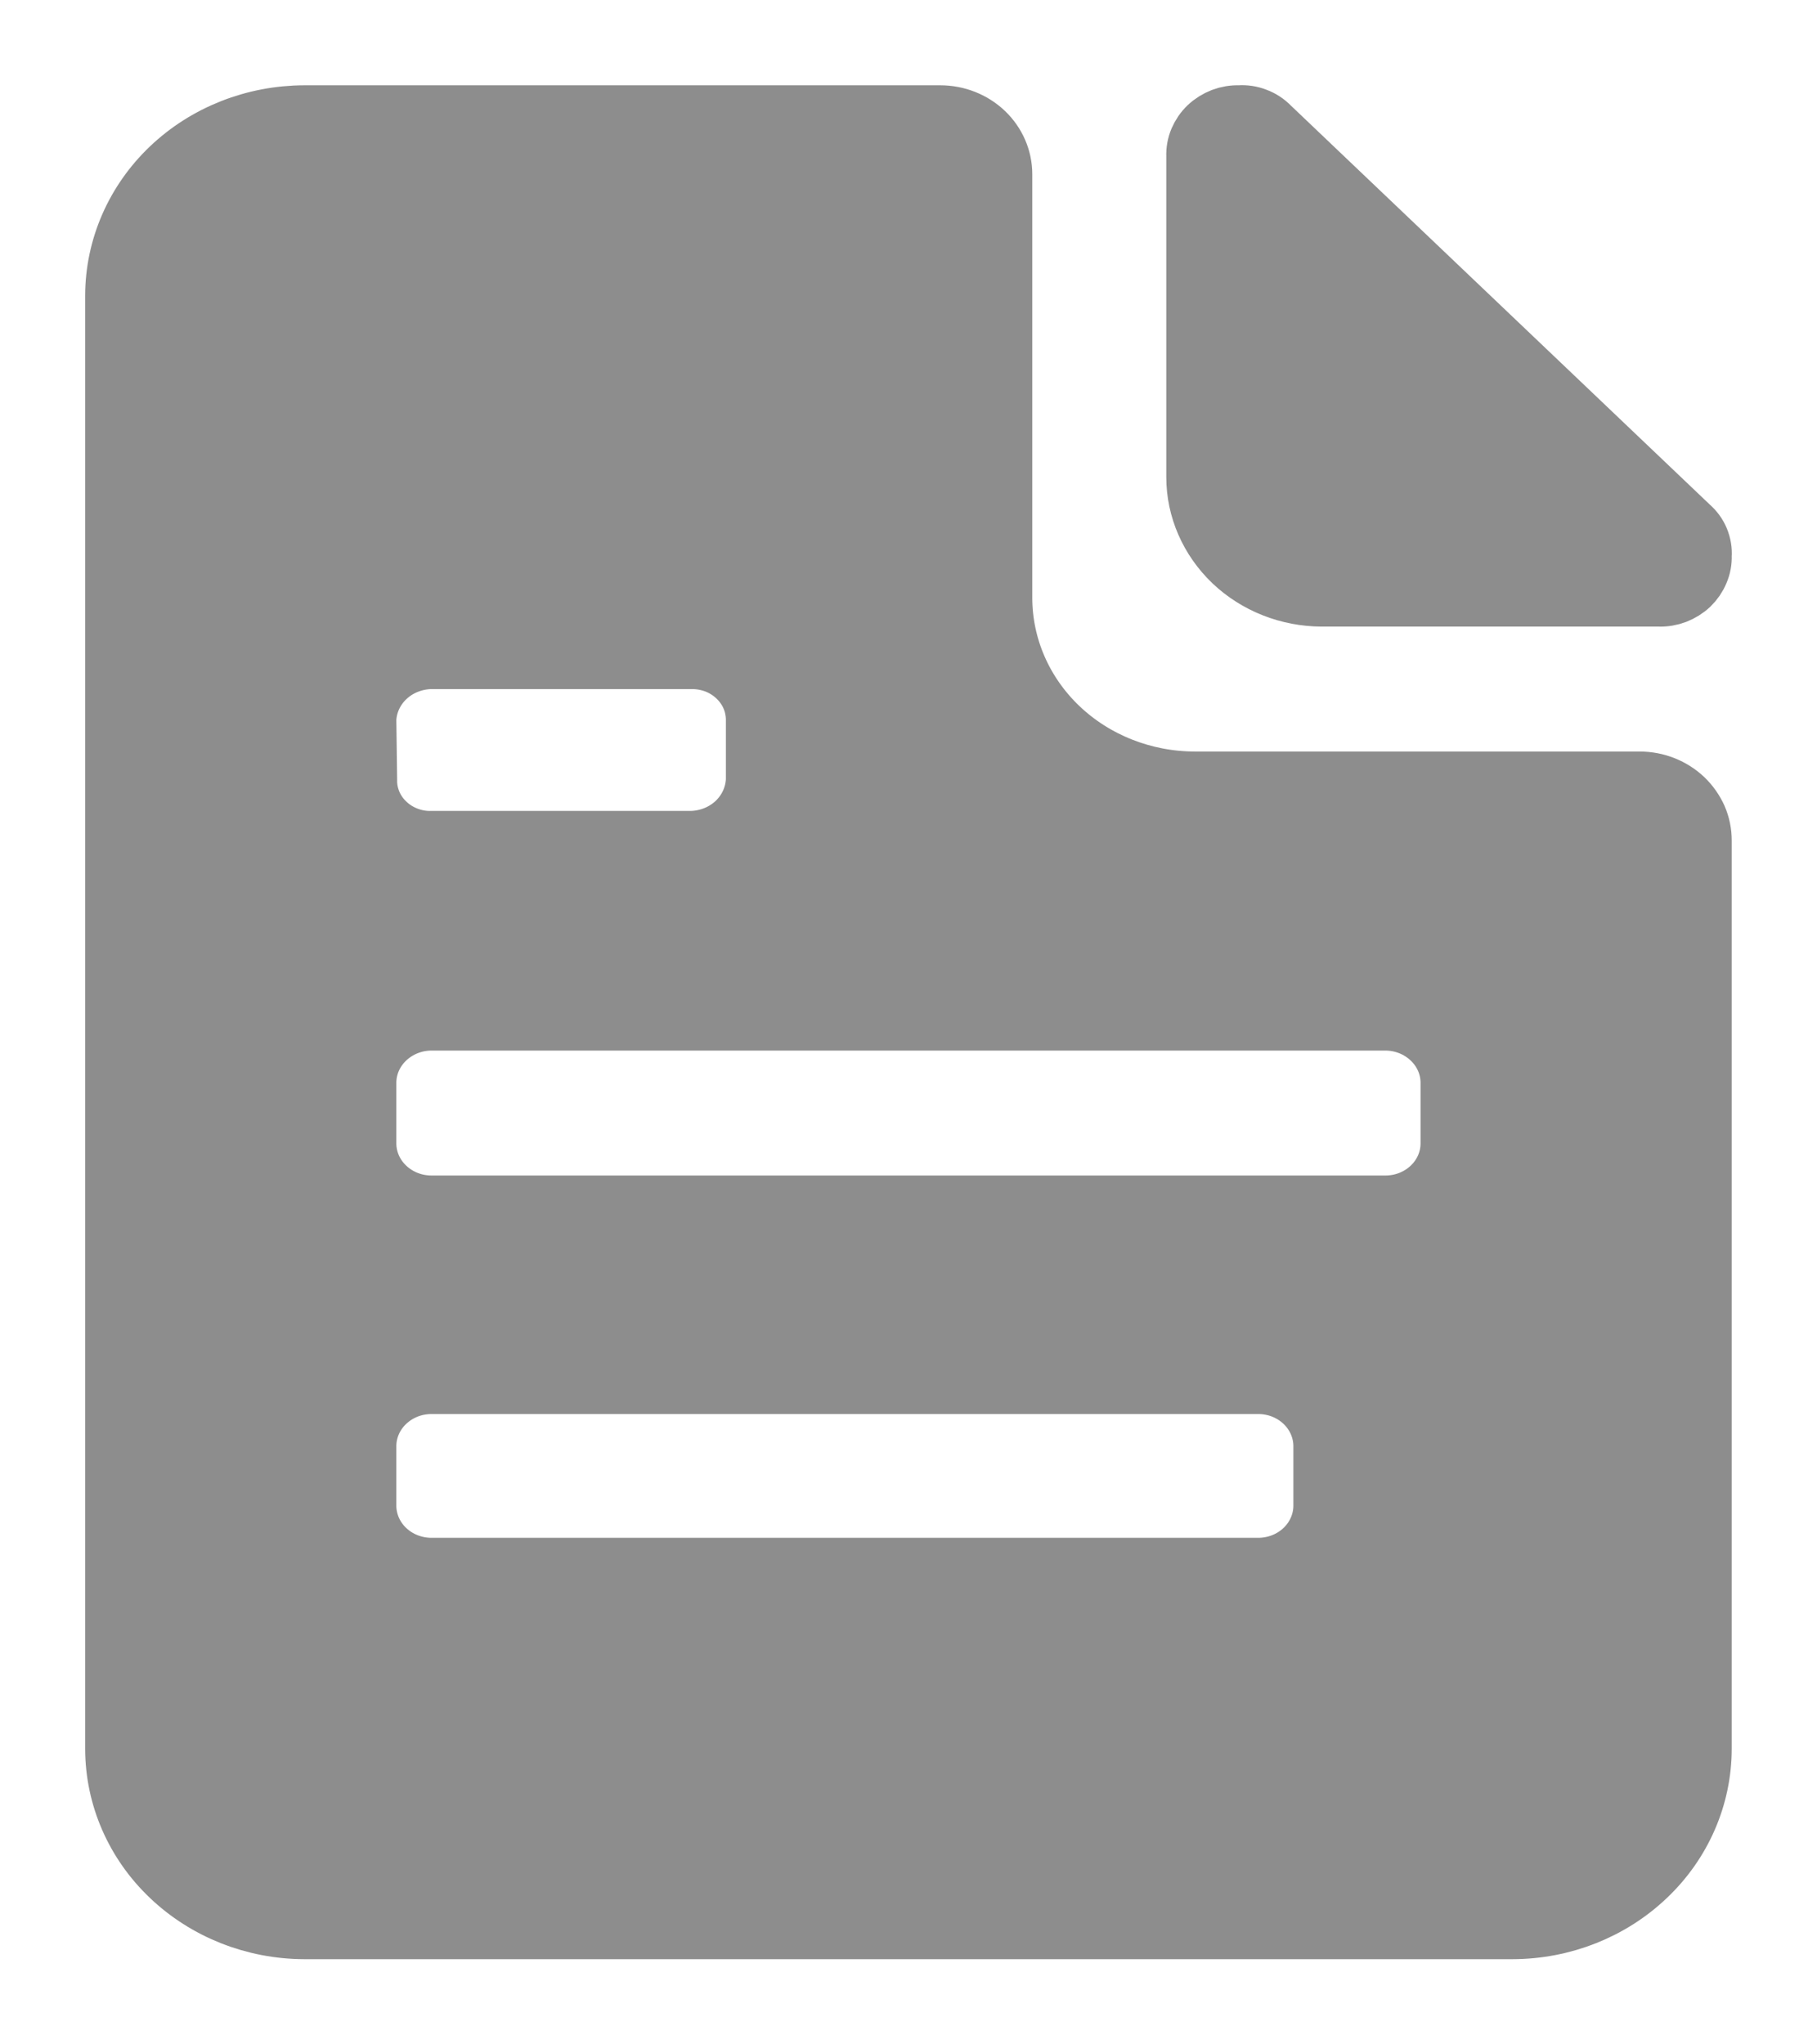 <svg width="16" height="18" viewBox="0 0 16 18" fill="none" xmlns="http://www.w3.org/2000/svg">
<path d="M11.639 5.267H14.607C14.659 5.269 14.711 5.26 14.759 5.242C14.807 5.223 14.851 5.196 14.888 5.161C14.924 5.126 14.953 5.084 14.972 5.038C14.992 4.992 15.001 4.943 14.999 4.894C15.003 4.844 14.994 4.795 14.975 4.748C14.956 4.702 14.926 4.661 14.887 4.627L11.191 1.107C11.156 1.071 11.113 1.042 11.064 1.024C11.016 1.005 10.963 0.997 10.912 1.001C10.86 0.999 10.808 1.008 10.76 1.026C10.712 1.045 10.668 1.072 10.631 1.107C10.594 1.142 10.566 1.184 10.546 1.23C10.527 1.275 10.518 1.325 10.52 1.374V4.201C10.52 4.483 10.639 4.754 10.848 4.954C11.058 5.154 11.343 5.266 11.639 5.267Z" fill="#8D8D8D"/>
<path d="M14.439 6.867H10.52C10.074 6.866 9.647 6.697 9.333 6.398C9.018 6.098 8.841 5.691 8.84 5.267V1.534C8.84 1.393 8.781 1.257 8.676 1.157C8.571 1.057 8.428 1.001 8.28 1.001H2.68C2.235 1.002 1.808 1.17 1.493 1.47C1.178 1.77 1.001 2.177 1 2.601V15.4C1.001 15.824 1.178 16.231 1.493 16.53C1.808 16.83 2.235 16.999 2.68 17H13.319C13.765 16.999 14.191 16.83 14.506 16.53C14.821 16.231 14.998 15.824 14.999 15.4V7.4C14.999 7.33 14.985 7.261 14.957 7.196C14.928 7.132 14.887 7.073 14.835 7.023C14.783 6.974 14.722 6.935 14.654 6.908C14.586 6.881 14.513 6.867 14.439 6.867ZM3.24 6.334C3.246 6.196 3.308 6.065 3.412 5.969C3.516 5.873 3.655 5.819 3.8 5.817H6.092C6.164 5.817 6.235 5.83 6.301 5.855C6.368 5.881 6.428 5.919 6.479 5.967C6.53 6.015 6.571 6.072 6.599 6.135C6.627 6.198 6.641 6.266 6.642 6.334V6.864C6.637 7.003 6.577 7.135 6.474 7.233C6.37 7.331 6.231 7.387 6.085 7.39H3.8C3.727 7.392 3.654 7.379 3.587 7.353C3.519 7.327 3.457 7.288 3.406 7.239C3.354 7.19 3.313 7.131 3.286 7.067C3.259 7.002 3.245 6.933 3.247 6.864L3.24 6.334ZM11.639 13.257C11.639 13.398 11.58 13.534 11.475 13.634C11.37 13.734 11.228 13.79 11.079 13.79H3.8C3.651 13.79 3.509 13.734 3.404 13.634C3.299 13.534 3.24 13.398 3.24 13.257V12.733C3.24 12.592 3.299 12.456 3.404 12.356C3.509 12.256 3.651 12.2 3.8 12.2H11.079C11.228 12.2 11.37 12.256 11.475 12.356C11.58 12.456 11.639 12.592 11.639 12.733V13.257ZM12.759 10.057C12.761 10.128 12.747 10.198 12.72 10.264C12.692 10.33 12.651 10.39 12.599 10.441C12.547 10.491 12.485 10.531 12.416 10.559C12.348 10.586 12.274 10.6 12.199 10.6H3.8C3.651 10.6 3.509 10.544 3.404 10.444C3.299 10.344 3.24 10.208 3.24 10.067V9.534C3.24 9.392 3.299 9.257 3.404 9.157C3.509 9.057 3.651 9 3.8 9H12.199C12.348 9 12.49 9.057 12.595 9.157C12.7 9.257 12.759 9.392 12.759 9.534L12.759 10.057Z" fill="#8D8D8D"/>
<path d="M3.8 9H12.199M3.8 9C3.491 9 3.24 9.239 3.24 9.534M3.8 9C3.651 9 3.509 9.057 3.404 9.157C3.299 9.257 3.24 9.392 3.24 9.534M12.199 9C12.509 9 12.759 9.239 12.759 9.534M12.199 9C12.348 9 12.49 9.057 12.595 9.157C12.7 9.257 12.759 9.392 12.759 9.534M12.759 9.534V10.067C12.759 10.361 12.509 10.6 12.199 10.6M12.759 9.534L12.759 10.057C12.761 10.128 12.747 10.198 12.72 10.264C12.692 10.33 12.651 10.39 12.599 10.441C12.547 10.491 12.485 10.531 12.416 10.559C12.348 10.586 12.274 10.6 12.199 10.6M12.199 10.6H3.8M3.8 10.6C3.491 10.6 3.24 10.361 3.24 10.067M3.8 10.6C3.651 10.6 3.509 10.544 3.404 10.444C3.299 10.344 3.24 10.208 3.24 10.067M3.24 10.067V9.534M3.8 12.2H11.079M3.8 12.2C3.491 12.2 3.24 12.439 3.24 12.733M3.8 12.2C3.651 12.2 3.509 12.256 3.404 12.356C3.299 12.456 3.24 12.592 3.24 12.733M11.079 12.2C11.389 12.2 11.639 12.439 11.639 12.733M11.079 12.2C11.228 12.2 11.37 12.256 11.475 12.356C11.58 12.456 11.639 12.592 11.639 12.733M11.639 12.733V13.267C11.639 13.561 11.389 13.8 11.079 13.8H3.8C3.491 13.8 3.24 13.561 3.24 13.267V12.733M11.639 12.733V13.257C11.639 13.398 11.58 13.534 11.475 13.634C11.37 13.734 11.228 13.79 11.079 13.79H3.8C3.651 13.79 3.509 13.734 3.404 13.634C3.299 13.534 3.24 13.398 3.24 13.257V12.733M11.639 5.267H14.607C14.659 5.269 14.711 5.26 14.759 5.242C14.807 5.223 14.851 5.196 14.888 5.161C14.924 5.126 14.953 5.084 14.972 5.038C14.992 4.992 15.001 4.943 14.999 4.894C15.003 4.844 14.994 4.795 14.975 4.748C14.956 4.702 14.926 4.661 14.887 4.627L11.191 1.107C11.156 1.071 11.113 1.042 11.064 1.024C11.016 1.005 10.963 0.997 10.912 1.001C10.86 0.999 10.808 1.008 10.76 1.026C10.712 1.045 10.668 1.072 10.631 1.107C10.594 1.142 10.566 1.184 10.546 1.23C10.527 1.275 10.518 1.325 10.52 1.374V4.201C10.52 4.483 10.639 4.754 10.848 4.954C11.058 5.154 11.343 5.266 11.639 5.267ZM14.439 6.867H10.52C10.074 6.866 9.647 6.697 9.333 6.398C9.018 6.098 8.841 5.691 8.84 5.267V1.534C8.84 1.393 8.781 1.257 8.676 1.157C8.571 1.057 8.428 1.001 8.28 1.001H2.68C2.235 1.002 1.808 1.17 1.493 1.47C1.178 1.77 1.001 2.177 1 2.601V15.4C1.001 15.824 1.178 16.231 1.493 16.53C1.808 16.83 2.235 16.999 2.68 17H13.319C13.765 16.999 14.191 16.83 14.506 16.53C14.821 16.231 14.998 15.824 14.999 15.4V7.4C14.999 7.33 14.985 7.261 14.957 7.196C14.928 7.132 14.887 7.073 14.835 7.023C14.783 6.974 14.722 6.935 14.654 6.908C14.586 6.881 14.513 6.867 14.439 6.867ZM3.24 6.334C3.246 6.196 3.308 6.065 3.412 5.969C3.516 5.873 3.655 5.819 3.8 5.817H6.092C6.164 5.817 6.235 5.83 6.301 5.855C6.368 5.881 6.428 5.919 6.479 5.967C6.53 6.015 6.571 6.072 6.599 6.135C6.627 6.198 6.641 6.266 6.642 6.334V6.864C6.637 7.003 6.577 7.135 6.474 7.233C6.37 7.331 6.231 7.387 6.085 7.39H3.8C3.727 7.392 3.654 7.379 3.587 7.353C3.519 7.327 3.457 7.288 3.406 7.239C3.354 7.19 3.313 7.131 3.286 7.067C3.259 7.002 3.245 6.933 3.247 6.864L3.24 6.334Z" stroke="#8D8D8D" stroke-width="0.5"/>
</svg>
